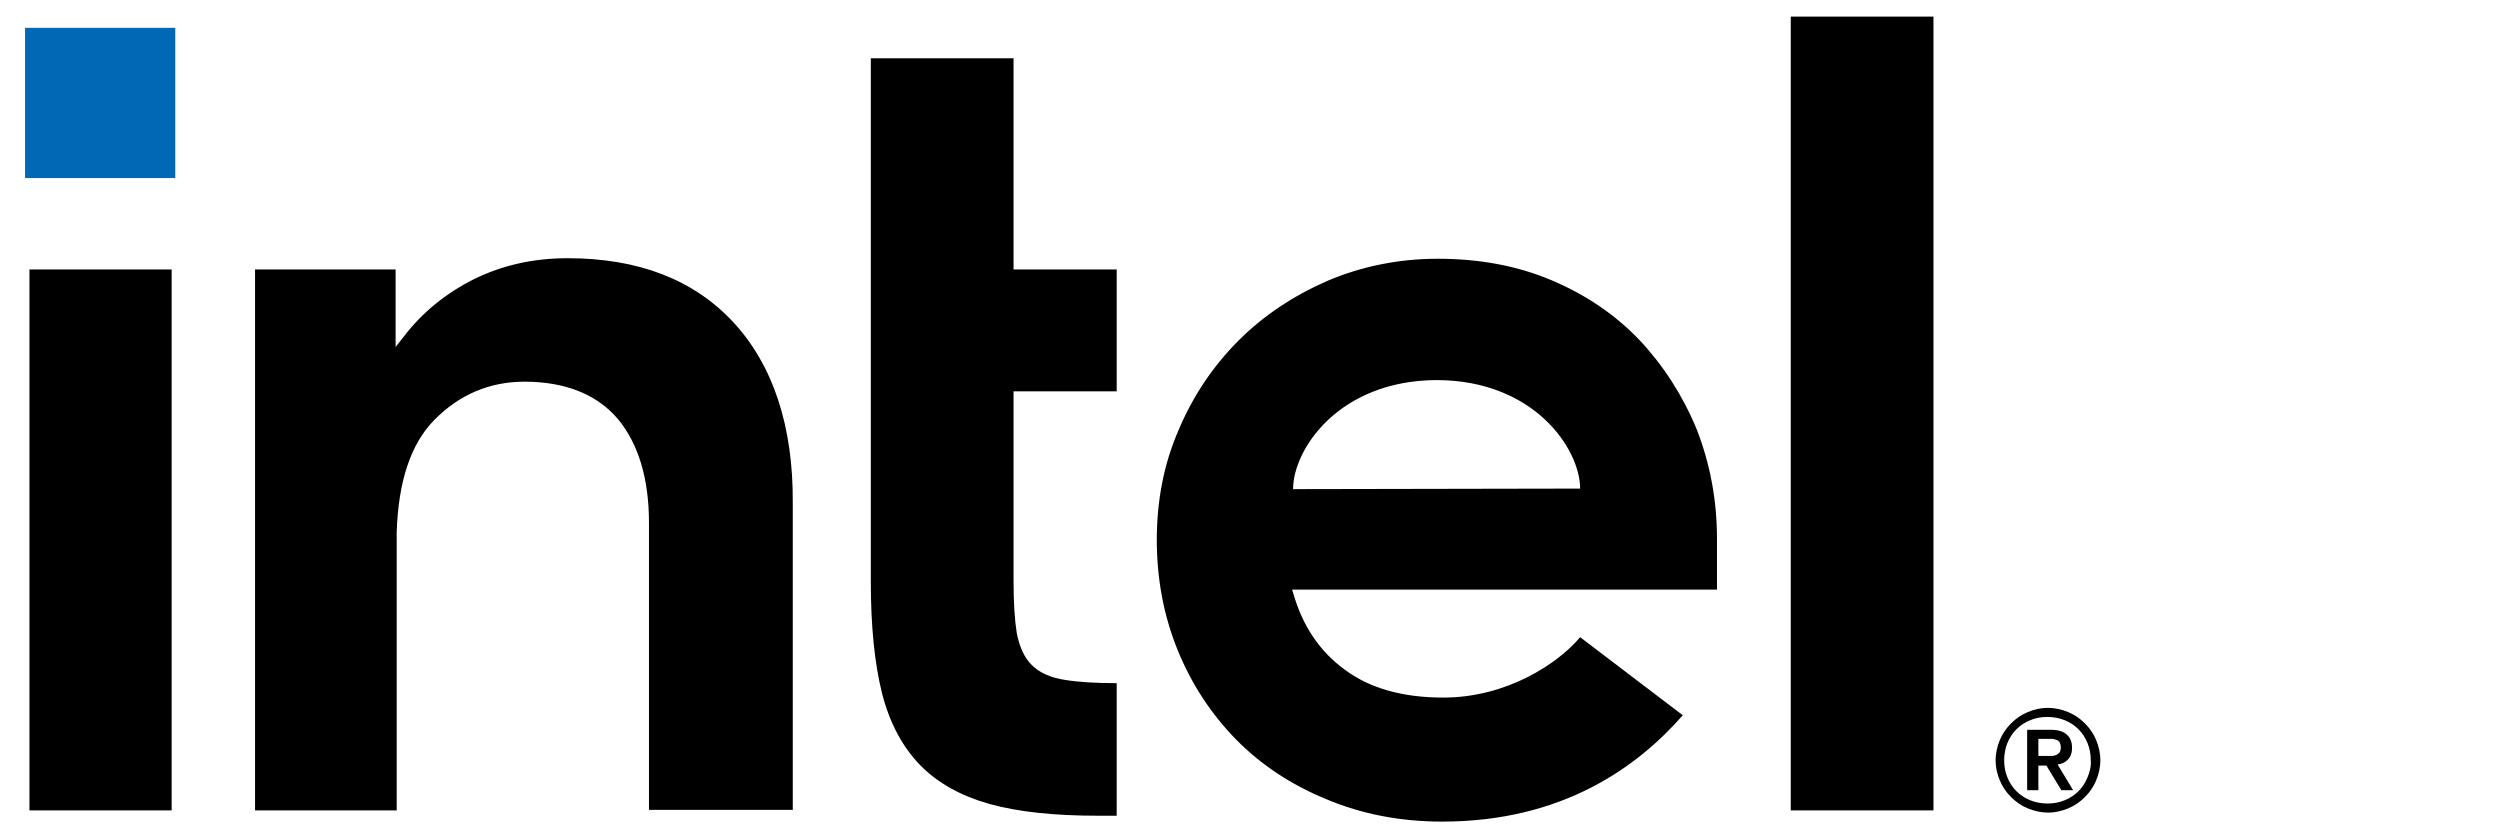 <svg width="120" height="40" viewBox="0 0 120 40" fill="none" xmlns="http://www.w3.org/2000/svg">
<path d="M8.413 1.336H1.203V8.546H8.413V1.336Z" fill="#0068B5"/>
<path d="M8.239 38.898V12.933H1.414V38.898H8.239ZM53.601 39.155V32.792C52.601 32.792 51.754 32.74 51.138 32.638C50.42 32.535 49.881 32.279 49.522 31.919C49.163 31.56 48.932 31.047 48.803 30.38C48.701 29.738 48.65 28.892 48.65 27.866V18.783H53.601V12.933H48.65V2.798H41.799V27.917C41.799 30.046 41.978 31.842 42.338 33.279C42.697 34.69 43.313 35.845 44.159 36.717C45.006 37.59 46.135 38.206 47.495 38.59C48.88 38.975 50.625 39.155 52.703 39.155H53.601ZM92.806 38.898V0.797H85.956V38.898H92.806ZM35.205 15.473C33.306 13.42 30.638 12.394 27.251 12.394C25.609 12.394 24.121 12.728 22.761 13.395C21.427 14.062 20.272 14.986 19.374 16.166L18.989 16.653V16.217V12.933H12.242V38.898H19.041V25.069V26.018C19.041 25.864 19.041 25.71 19.041 25.556C19.118 23.119 19.708 21.323 20.837 20.168C22.043 18.937 23.505 18.321 25.173 18.321C27.148 18.321 28.662 18.937 29.663 20.117C30.638 21.297 31.151 22.965 31.151 25.095V25.146V38.873H38.053V24.145C38.079 20.451 37.104 17.526 35.205 15.473ZM82.415 25.864C82.415 23.991 82.081 22.247 81.44 20.604C80.773 18.988 79.849 17.551 78.694 16.32C77.514 15.088 76.103 14.139 74.461 13.446C72.819 12.753 70.997 12.42 69.022 12.42C67.148 12.42 65.378 12.779 63.736 13.472C62.094 14.19 60.657 15.139 59.451 16.345C58.245 17.551 57.27 18.988 56.578 20.63C55.859 22.272 55.526 24.043 55.526 25.916C55.526 27.788 55.859 29.559 56.526 31.201C57.193 32.843 58.143 34.28 59.323 35.486C60.503 36.692 61.966 37.667 63.659 38.359C65.353 39.078 67.225 39.437 69.227 39.437C75.025 39.437 78.617 36.794 80.773 34.331L75.846 30.585C74.82 31.817 72.357 33.484 69.278 33.484C67.354 33.484 65.763 33.048 64.557 32.15C63.351 31.278 62.53 30.046 62.094 28.533L62.017 28.302H82.415V25.864ZM62.068 23.478C62.068 21.579 64.249 18.27 68.945 18.244C73.64 18.244 75.846 21.554 75.846 23.452L62.068 23.478Z" fill="black"/>
<path d="M100.613 35.516C100.484 35.208 100.305 34.952 100.074 34.721C99.843 34.49 99.586 34.31 99.278 34.182C98.971 34.053 98.637 33.977 98.303 33.977C97.944 33.977 97.636 34.053 97.329 34.182C97.021 34.31 96.764 34.49 96.533 34.721C96.302 34.952 96.123 35.208 95.994 35.516C95.866 35.824 95.789 36.157 95.789 36.491C95.789 36.85 95.866 37.158 95.994 37.466C96.123 37.774 96.302 38.03 96.533 38.261C96.764 38.492 97.021 38.672 97.329 38.8C97.636 38.928 97.97 39.005 98.303 39.005C98.663 39.005 98.971 38.928 99.278 38.8C99.586 38.672 99.843 38.492 100.074 38.261C100.305 38.03 100.484 37.774 100.613 37.466C100.741 37.158 100.818 36.825 100.818 36.491C100.818 36.157 100.741 35.824 100.613 35.516ZM100.202 37.312C100.1 37.569 99.946 37.8 99.766 37.979C99.586 38.159 99.356 38.313 99.099 38.415C98.842 38.518 98.586 38.569 98.278 38.569C97.996 38.569 97.713 38.518 97.457 38.415C97.2 38.313 96.969 38.159 96.79 37.979C96.61 37.8 96.456 37.569 96.353 37.312C96.251 37.056 96.2 36.799 96.2 36.491C96.2 36.209 96.251 35.926 96.353 35.67C96.456 35.413 96.61 35.182 96.79 35.003C96.969 34.823 97.2 34.669 97.457 34.567C97.713 34.464 97.97 34.413 98.278 34.413C98.56 34.413 98.842 34.464 99.099 34.567C99.356 34.669 99.586 34.823 99.766 35.003C99.946 35.182 100.1 35.413 100.202 35.67C100.305 35.926 100.356 36.183 100.356 36.491C100.382 36.799 100.305 37.056 100.202 37.312ZM98.765 36.696C98.971 36.671 99.124 36.594 99.253 36.465C99.381 36.337 99.458 36.157 99.458 35.901C99.458 35.619 99.381 35.413 99.201 35.259C99.048 35.105 98.765 35.029 98.432 35.029H97.303V37.928H97.842V36.748H98.227L98.945 37.928H99.509L98.765 36.696ZM98.483 36.286C98.406 36.286 98.329 36.286 98.227 36.286H97.842V35.465H98.227C98.303 35.465 98.38 35.465 98.483 35.465C98.56 35.465 98.637 35.49 98.714 35.516C98.791 35.542 98.842 35.593 98.868 35.644C98.894 35.696 98.919 35.773 98.919 35.875C98.919 35.978 98.894 36.055 98.868 36.106C98.817 36.157 98.765 36.209 98.714 36.234C98.637 36.26 98.56 36.286 98.483 36.286Z" fill="black"/>
</svg>
